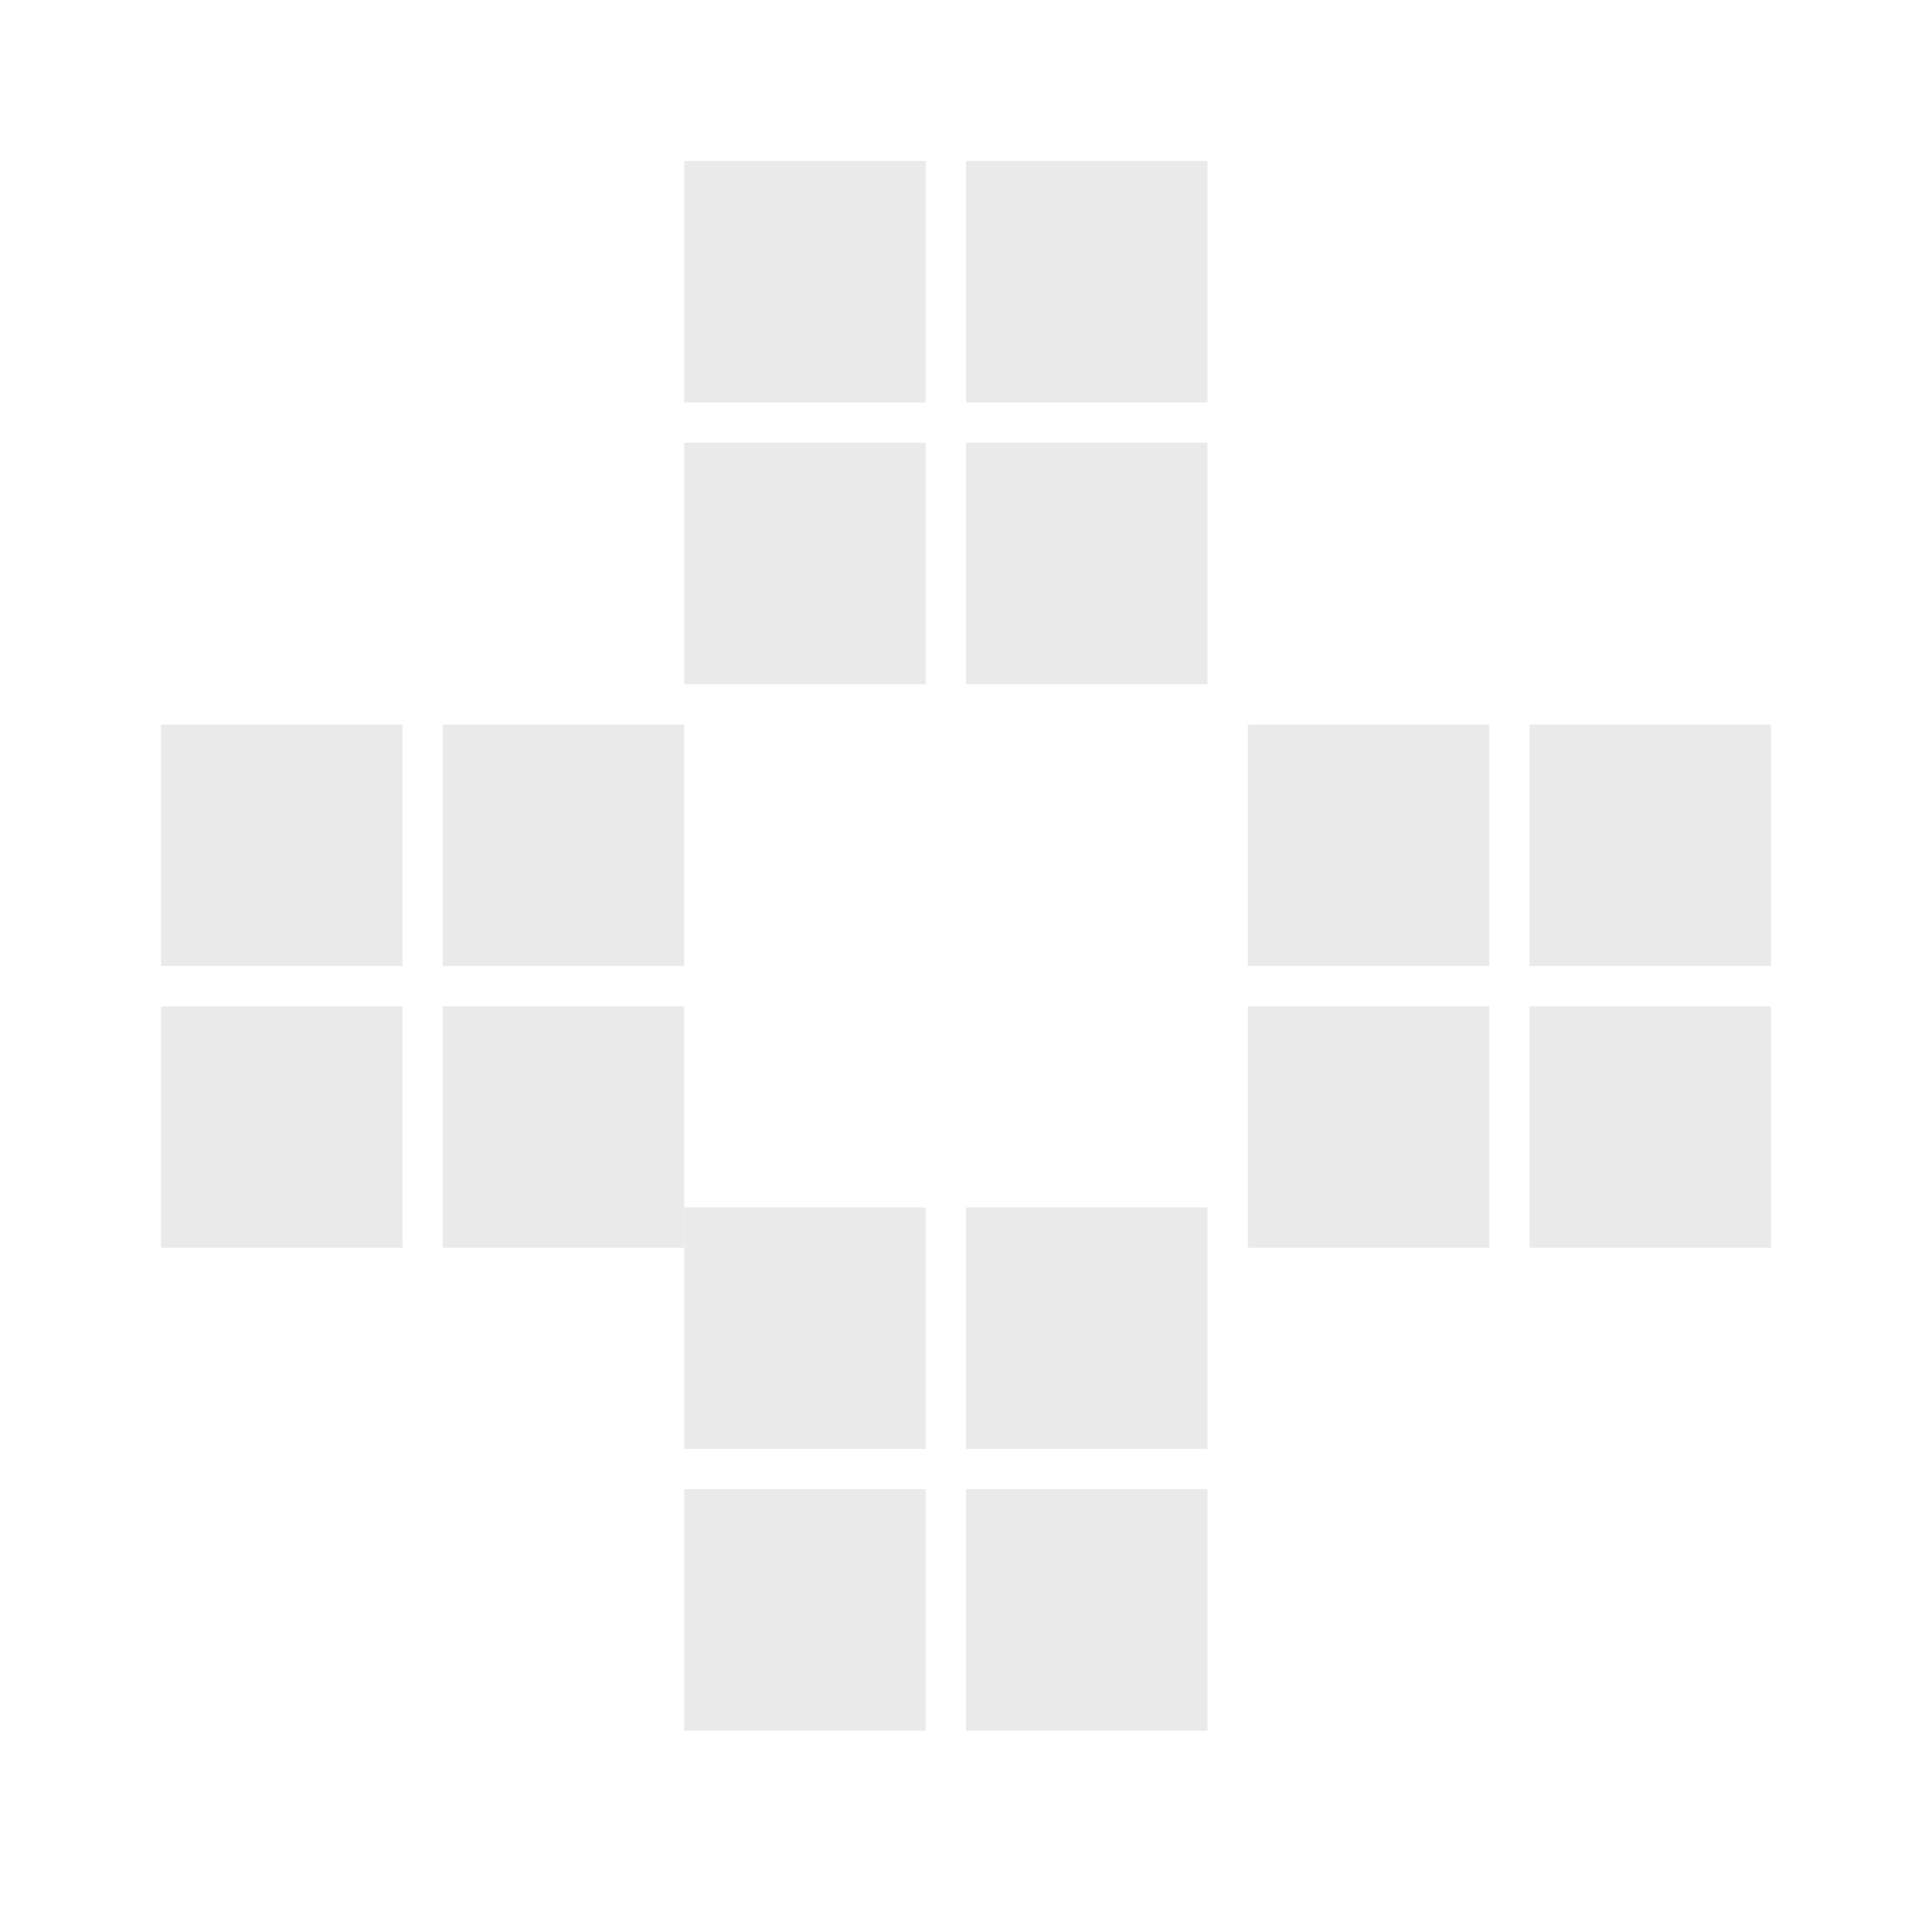 <?xml version="1.0" encoding="UTF-8" standalone="no"?>
<svg
   xmlns:dc="http://purl.org/dc/elements/1.1/"
   xmlns:cc="http://creativecommons.org/ns#"
   xmlns:rdf="http://www.w3.org/1999/02/22-rdf-syntax-ns#"
   xmlns:svg="http://www.w3.org/2000/svg"
   xmlns="http://www.w3.org/2000/svg"
   xmlns:sodipodi="http://sodipodi.sourceforge.net/DTD/sodipodi-0.dtd"
   xmlns:inkscape="http://www.inkscape.org/namespaces/inkscape"
   width="48"
   height="48"
   version="1.1"
   viewBox="0 0 12.698 12.698"
   id="svg24"
   sodipodi:docname="arrows.svg"
   inkscape:version="1.0 (4035a4fb49, 2020-05-01)">
  <defs
     id="defs28">
    <style
       type="text/css"
       id="current-color-scheme">
      .ColorScheme-Text {
        color:#31363b;
      }
      .ColorScheme-Background{
        color:#eff0f1;
      }
      .ColorScheme-ViewText {
        color:#31363b;
      }
      .ColorScheme-ViewBackground{
        color:#fcfcfc;
      }
      .ColorScheme-ViewHover {
        color:#3daee9;
      }
      .ColorScheme-ViewFocus{
        color:#3daee9;
      }
      .ColorScheme-ButtonText {
        color:#31363b;
      }
      .ColorScheme-ButtonBackground{
        color:#eff0f1;
      }
      .ColorScheme-ButtonHover {
        color:#3daee9;
      }
      .ColorScheme-ButtonFocus{
        color:#3daee9;
      }
</style>
  </defs>
  <sodipodi:namedview
     pagecolor="#c8c8c8"
     bordercolor="#666666"
     borderopacity="1"
     objecttolerance="10"
     gridtolerance="10"
     guidetolerance="10"
     inkscape:pageopacity="0"
     inkscape:pageshadow="2"
     inkscape:window-width="1920"
     inkscape:window-height="1006"
     id="namedview26"
     showgrid="true"
     inkscape:zoom="7.5853275"
     inkscape:cx="6.1234048"
     inkscape:cy="16.527013"
     inkscape:window-x="0"
     inkscape:window-y="0"
     inkscape:window-maximized="1"
     inkscape:current-layer="svg24"
     inkscape:document-rotation="0">
    <inkscape:grid
       type="xygrid"
       id="grid824" />
  </sodipodi:namedview>
  <path
     class="ColorScheme-Text"
     inkscape:connector-curvature="0"
     style="color:#31363b;fill:#eaeaea;fill-opacity:1;stroke-width:0.342"
     d="m 4.762,-0.529 0.148,0.148 0.117,0.117 L 6.349,-1.587 7.672,-0.265 7.936,-0.529 6.349,-2.116 Z"
     id="path5477-8"
     sodipodi:nodetypes="cccccccc" />
  <path
     sodipodi:nodetypes="ccccccc"
     id="path3774"
     d="M 13.227,7.936 12.963,7.672 14.285,6.349 12.963,5.026 13.227,4.762 14.815,6.349 Z"
     style="color:#31363b;fill:#eaeaea;fill-opacity:1;stroke-width:0.265"
     inkscape:connector-curvature="0"
     class="ColorScheme-Text" />
  <path
     class="ColorScheme-Text"
     inkscape:connector-curvature="0"
     style="color:#31363b;fill:#eaeaea;fill-opacity:1;stroke-width:0.265"
     d="M 4.762,13.227 5.026,12.963 6.349,14.285 7.672,12.963 7.936,13.227 6.349,14.815 Z"
     id="path3782"
     sodipodi:nodetypes="ccccccc" />
  <path
     sodipodi:nodetypes="ccccccc"
     id="path3790"
     d="M -0.529,7.936 -0.265,7.672 -1.587,6.349 -0.265,5.026 -0.529,4.762 -2.116,6.349 Z"
     style="color:#31363b;fill:#eaeaea;fill-opacity:1;stroke-width:0.265"
     inkscape:connector-curvature="0"
     class="ColorScheme-Text" />
  <g
     id="up-arrow">
    <rect
       y="2e-07"
       x="3.439"
       height="5.82"
       width="5.82"
       id="rect2992"
       style="opacity:0;fill:#7d7d7d;fill-opacity:1;stroke:none;stroke-width:0.265" />
    <rect
       y="1.058"
       x="4.497"
       height="1.587"
       width="1.587"
       id="rect843"
       style="fill:#eaeaea;fill-opacity:1;stroke-width:0.317" />
    <rect
       style="fill:#eaeaea;fill-opacity:1;stroke-width:0.317"
       id="rect913"
       width="1.587"
       height="1.587"
       x="6.349"
       y="1.058" />
    <rect
       style="fill:#eaeaea;fill-opacity:1;stroke-width:0.317"
       id="rect915"
       width="1.587"
       height="1.587"
       x="4.497"
       y="2.91" />
    <rect
       y="2.91"
       x="6.349"
       height="1.587"
       width="1.587"
       id="rect917"
       style="fill:#eaeaea;fill-opacity:1;stroke-width:0.317" />
  </g>
  <g
     id="left-arrow">
    <rect
       style="opacity:0;fill:#7d7d7d;fill-opacity:1;stroke:none;stroke-width:0.265"
       id="rect3788"
       width="5.82"
       height="5.82"
       x="9e-08"
       y="3.439" />
    <rect
       style="fill:#eaeaea;fill-opacity:1;stroke-width:0.317"
       id="rect931"
       width="1.587"
       height="1.587"
       x="1.058"
       y="4.762" />
    <rect
       y="4.762"
       x="2.91"
       height="1.587"
       width="1.587"
       id="rect933"
       style="fill:#eaeaea;fill-opacity:1;stroke-width:0.317" />
    <rect
       y="6.614"
       x="1.058"
       height="1.587"
       width="1.587"
       id="rect935"
       style="fill:#eaeaea;fill-opacity:1;stroke-width:0.317" />
    <rect
       style="fill:#eaeaea;fill-opacity:1;stroke-width:0.317"
       id="rect937"
       width="1.587"
       height="1.587"
       x="2.91"
       y="6.614" />
  </g>
  <g
     id="down-arrow">
    <rect
       y="6.878"
       x="3.439"
       height="5.82"
       width="5.82"
       id="rect3780"
       style="opacity:0;fill:#7d7d7d;fill-opacity:1;stroke:none;stroke-width:0.265" />
    <rect
       y="7.936"
       x="4.497"
       height="1.587"
       width="1.587"
       id="rect946"
       style="fill:#eaeaea;fill-opacity:1;stroke-width:0.317" />
    <rect
       style="fill:#eaeaea;fill-opacity:1;stroke-width:0.317"
       id="rect948"
       width="1.587"
       height="1.587"
       x="6.349"
       y="7.936" />
    <rect
       style="fill:#eaeaea;fill-opacity:1;stroke-width:0.317"
       id="rect950"
       width="1.587"
       height="1.587"
       x="4.497"
       y="9.788" />
    <rect
       y="9.788"
       x="6.349"
       height="1.587"
       width="1.587"
       id="rect952"
       style="fill:#eaeaea;fill-opacity:1;stroke-width:0.317" />
  </g>
  <g
     id="right-arrow">
    <rect
       style="opacity:0;fill:#7d7d7d;fill-opacity:1;stroke:none;stroke-width:0.265"
       id="rect3772"
       width="5.82"
       height="5.82"
       x="6.878"
       y="3.439" />
    <rect
       style="fill:#eaeaea;fill-opacity:1;stroke-width:0.317"
       id="rect954"
       width="1.587"
       height="1.587"
       x="8.201"
       y="4.762" />
    <rect
       y="4.762"
       x="10.053"
       height="1.587"
       width="1.587"
       id="rect956"
       style="fill:#eaeaea;fill-opacity:1;stroke-width:0.317" />
    <rect
       y="6.614"
       x="8.201"
       height="1.587"
       width="1.587"
       id="rect958"
       style="fill:#eaeaea;fill-opacity:1;stroke-width:0.317" />
    <rect
       style="fill:#eaeaea;fill-opacity:1;stroke-width:0.317"
       id="rect960"
       width="1.587"
       height="1.587"
       x="10.053"
       y="6.614" />
  </g>
</svg>
